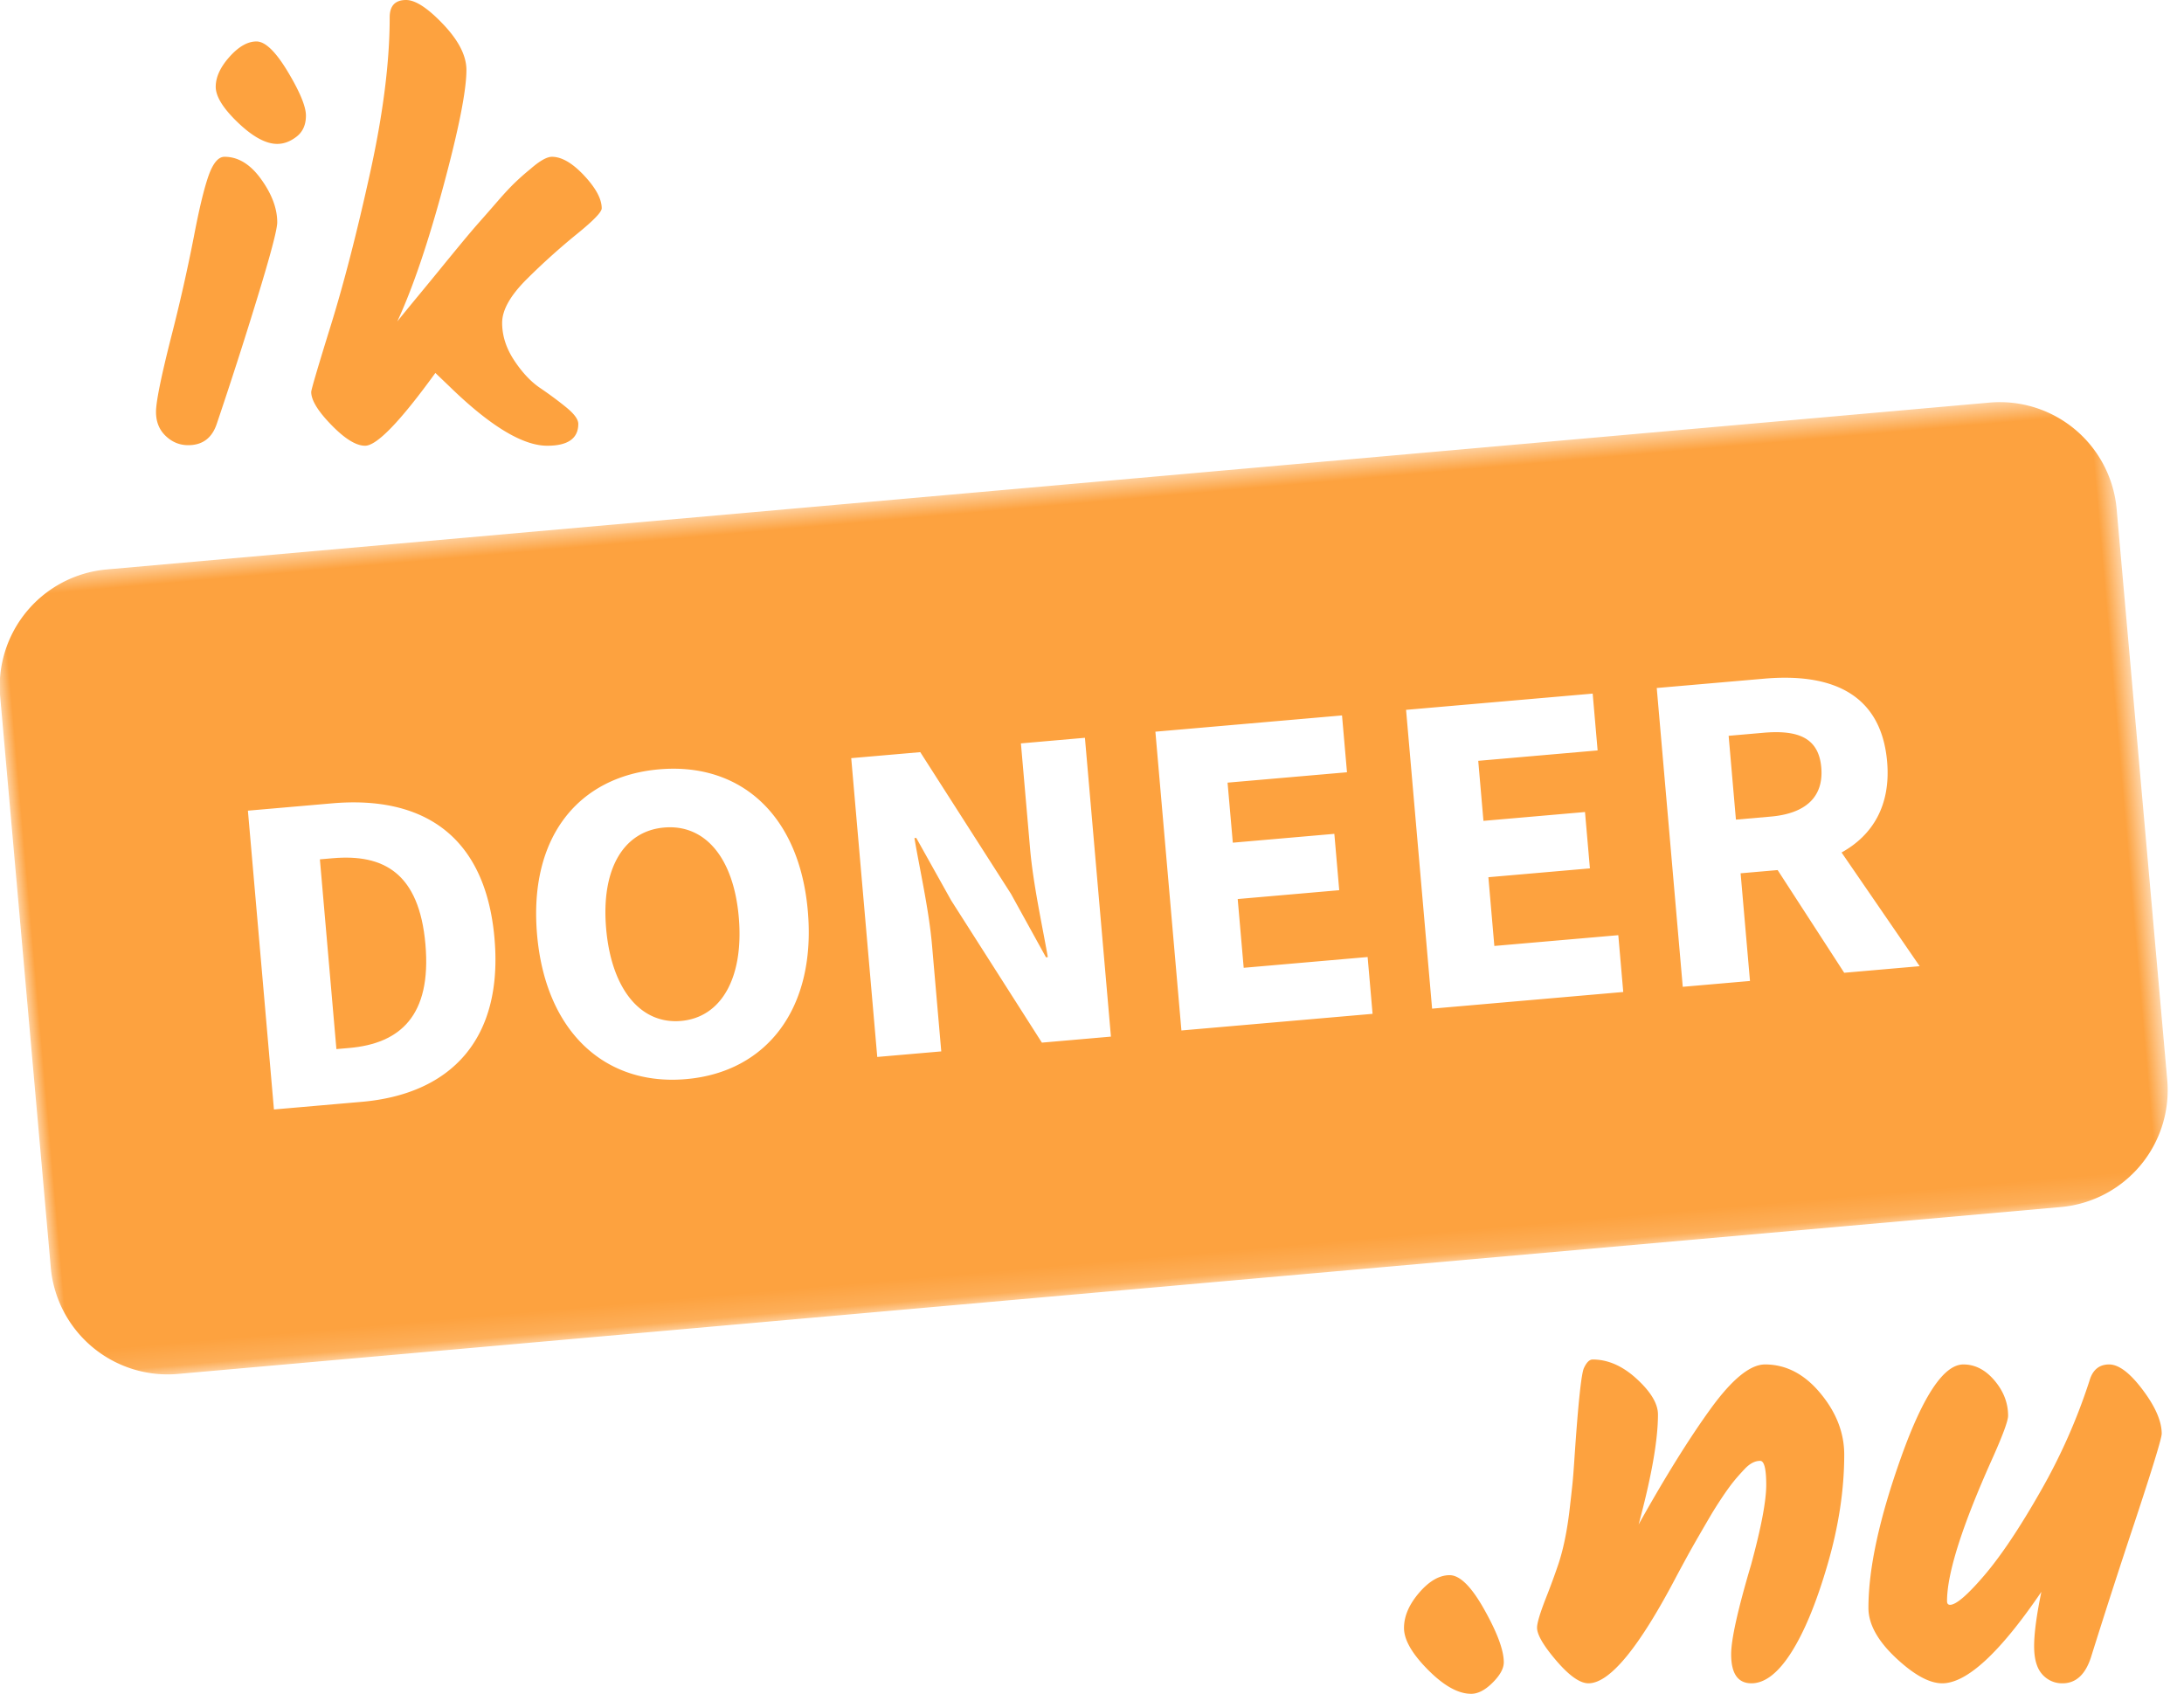 <svg xmlns="http://www.w3.org/2000/svg" xmlns:xlink="http://www.w3.org/1999/xlink" width="98" height="76" viewBox="0 0 98 76">
    <defs>
        <path id="a" d="M0 .564h95.371v36.333H0z"/>
    </defs>
    <g fill="none" fill-rule="evenodd">
        <path fill="#FDA23F" d="M9.68 3.894c0-.435.207-.883.618-1.344.412-.46.815-.69 1.21-.69.393 0 .862.452 1.405 1.356.543.905.815 1.562.815 1.972 0 .41-.14.725-.42.943-.28.217-.57.326-.868.326-.508 0-1.095-.318-1.76-.954-.666-.637-1-1.173-1-1.609zm.395 3.141c.613 0 1.16.335 1.642 1.005.482.67.723 1.315.723 1.935 0 .318-.302 1.461-.906 3.43a205.778 205.778 0 0 1-1.8 5.59c-.211.653-.64.98-1.289.98-.385 0-.722-.138-1.011-.415-.29-.276-.434-.636-.434-1.08 0-.444.223-1.55.67-3.317a78.783 78.783 0 0 0 1.025-4.522c.237-1.248.456-2.161.657-2.739.202-.578.443-.867.723-.867zM16.382 20c-.403 0-.906-.31-1.51-.93-.605-.62-.907-1.114-.907-1.482 0-.1.293-1.097.88-2.99.587-1.893 1.174-4.17 1.76-6.834.588-2.664.881-4.992.881-6.985 0-.52.245-.779.736-.779.42 0 .977.364 1.669 1.093.692.729 1.038 1.411 1.038 2.048 0 .921-.346 2.663-1.038 5.226-.692 2.563-1.38 4.581-2.063 6.055.228-.285.539-.666.933-1.143s.714-.867.96-1.168c.244-.302.547-.67.906-1.106.359-.435.661-.791.907-1.068.245-.276.516-.586.814-.93.298-.343.557-.62.776-.829.219-.209.442-.406.67-.59.42-.369.744-.553.972-.553.438 0 .92.28 1.446.842.525.561.788 1.051.788 1.47 0 .167-.372.552-1.117 1.156a30.222 30.222 0 0 0-2.234 2.01c-.744.737-1.117 1.394-1.117 1.972 0 .578.18 1.139.539 1.683.36.545.749.96 1.17 1.244.42.285.81.574 1.169.867.36.293.539.54.539.741 0 .653-.465.98-1.393.98-1.104 0-2.567-.888-4.39-2.663l-.63-.603C17.96 18.91 16.908 20 16.382 20zM66.012 76c-.579 0-1.226-.36-1.94-1.081-.715-.721-1.072-1.345-1.072-1.872 0-.527.226-1.053.678-1.58.453-.527.91-.79 1.37-.79.462 0 .982.517 1.56 1.552.58 1.035.87 1.82.87 2.357 0 .277-.168.582-.503.915-.334.333-.655.499-.963.499zM79.2 61.222c.94 0 1.768.43 2.482 1.29.715.859 1.072 1.778 1.072 2.758 0 1.571-.249 3.212-.746 4.921-.497 1.71-1.04 3.027-1.628 3.951-.588.925-1.185 1.387-1.791 1.387-.606 0-.909-.435-.909-1.303 0-.666.298-2.006.895-4.02.453-1.664.679-2.857.679-3.578 0-.72-.09-1.08-.272-1.08-.235 0-.465.12-.691.36-.227.24-.412.452-.557.637-.144.185-.312.42-.502.707s-.353.546-.488.777c-.136.23-.308.526-.516.887-.208.36-.375.656-.502.887-.126.231-.29.532-.488.901-1.683 3.217-3.003 4.825-3.962 4.825-.38 0-.86-.338-1.438-1.012-.579-.675-.868-1.17-.868-1.484 0-.203.13-.642.393-1.317a32.24 32.24 0 0 0 .57-1.552c.118-.36.217-.744.298-1.151.082-.407.15-.846.204-1.317.054-.471.095-.836.122-1.095.027-.259.059-.666.095-1.22.163-2.403.303-3.734.42-3.993.118-.259.25-.388.394-.388.688 0 1.348.291 1.98.873.634.583.95 1.114.95 1.595 0 1.146-.289 2.79-.868 4.935 1.176-2.107 2.248-3.83 3.216-5.171.968-1.34 1.786-2.01 2.456-2.01zm14.57.693c.146-.462.435-.693.87-.693.433 0 .935.379 1.505 1.137.57.757.855 1.414.855 1.968 0 .204-.416 1.562-1.248 4.076a342.89 342.89 0 0 0-1.927 5.961c-.253.776-.678 1.165-1.275 1.165a1.18 1.18 0 0 1-.91-.402c-.243-.268-.365-.689-.365-1.262 0-.573.108-1.386.325-2.44-1.863 2.736-3.346 4.104-4.45 4.104-.579 0-1.275-.384-2.09-1.151-.813-.767-1.22-1.511-1.22-2.232 0-1.774.493-4.039 1.478-6.793.986-2.754 1.913-4.131 2.782-4.131.524 0 .99.24 1.397.72.407.481.61 1.008.61 1.581 0 .222-.225.841-.678 1.858-1.374 3.05-2.062 5.203-2.062 6.46 0 .11.045.166.136.166.271 0 .782-.439 1.533-1.317.75-.878 1.592-2.135 2.523-3.77a26.197 26.197 0 0 0 2.212-5.005zM79.127 32.879l-1.56.136.327 3.761 1.56-.136c1.58-.137 2.384-.89 2.27-2.205-.116-1.317-1.017-1.694-2.597-1.556M29.802 37.131c-1.827.159-2.836 1.862-2.603 4.536.234 2.694 1.532 4.301 3.359 4.142 1.826-.16 2.826-1.966 2.592-4.66-.233-2.674-1.521-4.177-3.348-4.018"/>
        <g transform="rotate(-5 290.082 18.5)">
            <mask id="b" fill="#fff">
                <use xlink:href="#a"/>
            </mask>
            <path fill="#FDA23F" d="M81.35 25.482l-2.574-4.851-1.668-.001-.002 4.85-3.028-.002.006-13.458 4.84.003c2.843.001 5.17.992 5.17 4.193-.002 1.98-.95 3.24-2.392 3.879l3.047 5.388-3.4-.001zm-9.952-.005l-8.61-.003.005-13.458 8.405.004-.001 2.559-5.377-.002-.002 2.704 4.574.002-.001 2.538-4.573-.002-.002 3.096 5.583.003-.001 2.56zm-11.291-.004l-8.61-.004.005-13.457 8.406.003v2.56l-5.379-.003v2.704l4.573.002-.002 2.538-4.573-.002-.001 3.097 5.582.003-.001 2.559zm-11.785-.005l-3.11-.001-3.498-6.71-1.317-2.932h-.083c.123 1.486.369 3.28.368 4.87l-.002 4.77-2.883-.002.005-13.458 3.11.002 3.5 6.688 1.317 2.974h.083c-.123-1.425-.37-3.323-.369-4.913l.002-4.747h2.883l-.006 13.459zm-19.158.238c-3.626 0-6.097-2.644-6.095-7.04.002-4.398 2.475-6.914 6.101-6.912 3.625 0 6.096 2.54 6.094 6.917-.002 4.396-2.475 7.037-6.1 7.035zm-14.587-.253l-3.954-.002.005-13.458 3.79.002c4.1.002 6.735 2.046 6.733 6.67-.002 4.623-2.638 6.79-6.574 6.788zM95.342 5.828A5.265 5.265 0 0 0 90.076.564L5.254.659A5.266 5.266 0 0 0 0 5.936l.029 25.696a5.266 5.266 0 0 0 5.266 5.265l84.822-.096a5.265 5.265 0 0 0 5.254-5.277l-.029-25.696z" mask="url(#b)"/>
        </g>
        <path fill="#FDA23F" d="M14.929 38.508l-.575.05.741 8.514.575-.05c2.278-.198 3.7-1.44 3.42-4.648-.279-3.209-1.883-4.064-4.161-3.866"/>
    </g>
</svg>
